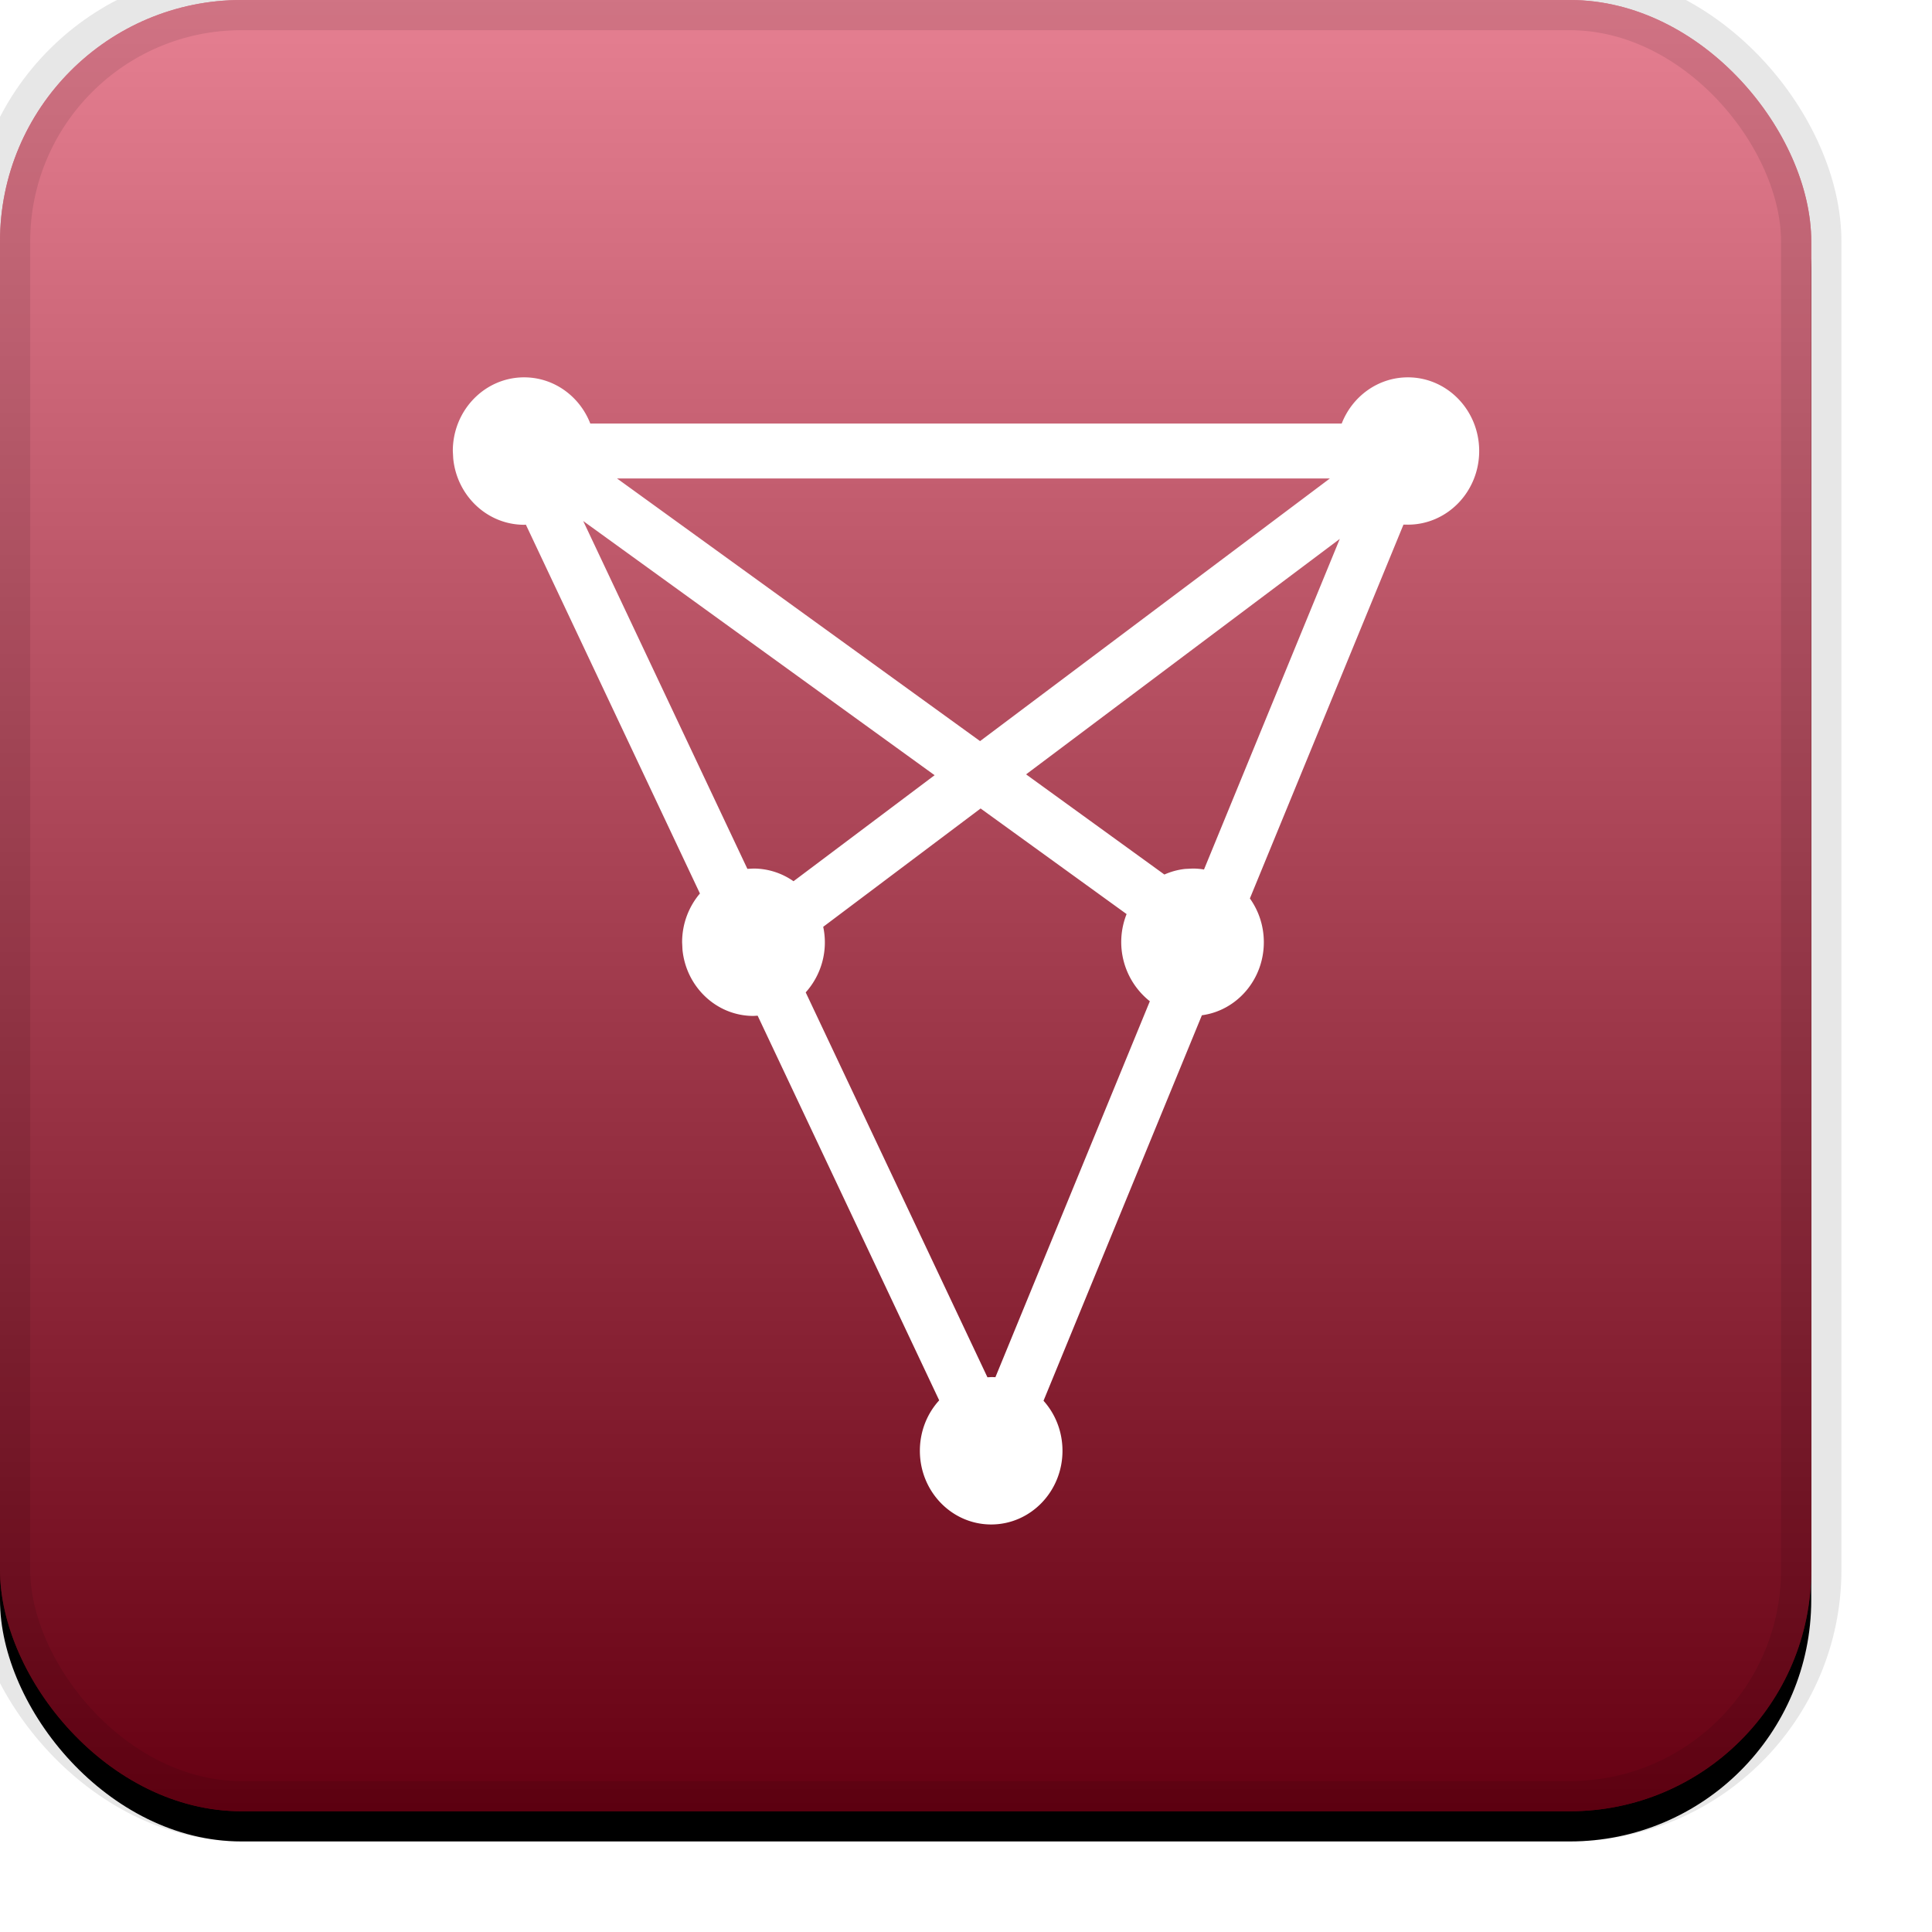 <svg width="32" height="32" viewBox="0 0 32 32" xmlns="http://www.w3.org/2000/svg" xmlns:xlink="http://www.w3.org/1999/xlink"><defs><linearGradient x1="50%" y1="0%" x2="50%" y2="100%" id="c"><stop stop-color="#FFF" stop-opacity=".5" offset="0%"/><stop stop-opacity=".5" offset="100%"/></linearGradient><filter x="-5.8%" y="-4.2%" width="111.7%" height="111.7%" filterUnits="objectBoundingBox" id="a"><feOffset dy=".5" in="SourceAlpha" result="shadowOffsetOuter1"/><feGaussianBlur stdDeviation=".5" in="shadowOffsetOuter1" result="shadowBlurOuter1"/><feComposite in="shadowBlurOuter1" in2="SourceAlpha" operator="out" result="shadowBlurOuter1"/><feColorMatrix values="0 0 0 0 0 0 0 0 0 0 0 0 0 0 0 0 0 0 0.199 0" in="shadowBlurOuter1"/></filter><rect id="b" x="0" y="0" width="30" height="30" rx="4" ry="4"/></defs><g fill="none" fill-rule="evenodd"><use fill="#000" filter="url(#a)" xlink:href="#b"/><use fill="#CD0124" xlink:href="#b"/><use fill="url(#c)" style="mix-blend-mode:soft-light" xlink:href="#b"/><rect width="30" height="30" rx="4" ry="4" stroke-opacity=".097" stroke="#000" stroke-linejoin="square" cx="16" cy="15" r="14.5"/><path d="M23.319 6.25c.652 0 1.181.546 1.181 1.22 0 .674-.529 1.22-1.181 1.22l-.073-.001-2.544 6.192c.145.203.231.454.231.725 0 .62-.447 1.132-1.026 1.21l-2.623 6.385c.195.217.314.509.314.829 0 .674-.529 1.22-1.181 1.22s-1.181-.546-1.181-1.22c0-.324.121-.618.32-.836l-3.007-6.371-.07.004c-.611 0-1.114-.48-1.175-1.096l-.006-.125c0-.309.112-.591.295-.807L8.71 8.69l-.028.002c-.611 0-1.114-.48-1.175-1.096L7.5 7.47c0-.674.529-1.22 1.181-1.22.497 0 .922.317 1.096.765h12.446c.174-.448.6-.765 1.096-.765zm-7.077 7.141l-2.607 1.96a1.238 1.238 0 01-.29 1.086l3.01 6.375.062-.003c.023 0 .047 0 .07.002l2.558-6.227a1.252 1.252 0 01-.385-1.444l-2.418-1.749zM9.66 8.63l2.719 5.761.1-.005c.247 0 .475.078.664.21l2.337-1.756-5.82-4.21zm12.531.296l-5.196 3.9 2.291 1.659c.108-.048.224-.08.345-.093l.121-.006c.065 0 .128.005.19.016l2.249-5.476zm-.164-1.001H10.22l6.013 4.35 5.794-4.35z" fill="#FFF"/></g></svg>